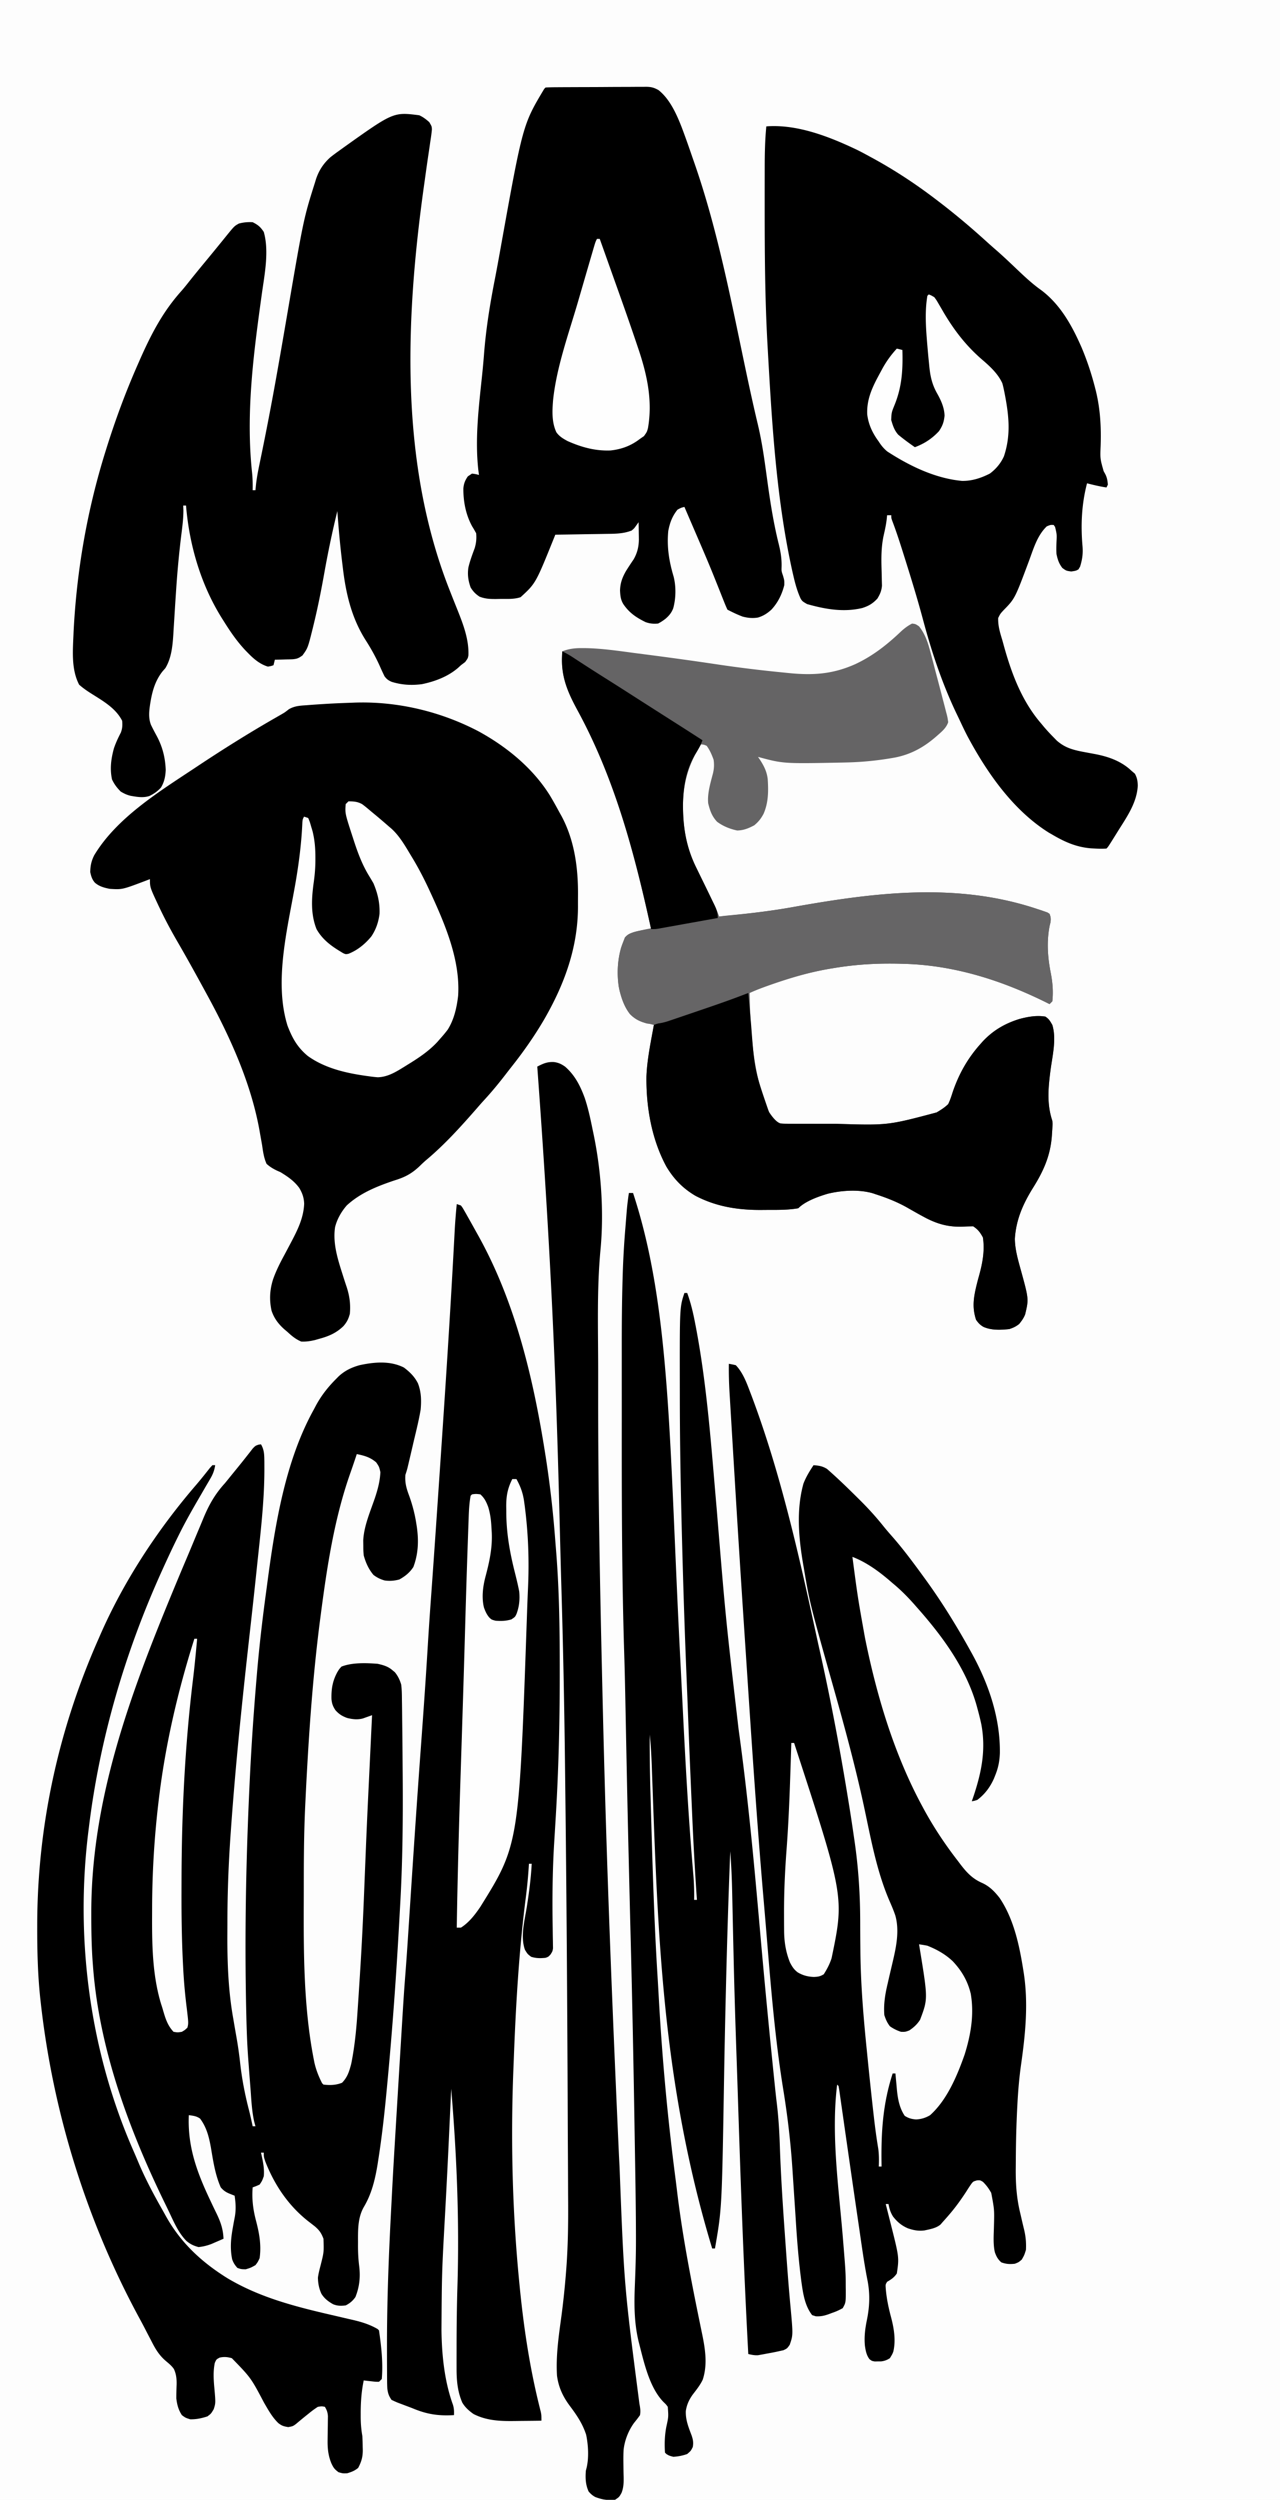 <svg xmlns="http://www.w3.org/2000/svg" width="922" height="1800"><path fill="#FDFDFD" d="M0 0h922v1800H0z"/><path d="M290.938 984.688c4.31 3.254 7.623 6.5 10.101 11.343 2.424 6.253 2.549 12.348 1.961 18.969-1.282 7.593-3.154 15.075-4.937 22.563q-.712 3.059-1.42 6.119c-.864 3.711-1.73 7.422-2.612 11.129l-.531 2.239c-.428 1.67-.955 3.314-1.5 4.95-.435 5.793.81 9.947 2.813 15.25 2.324 6.542 4 12.95 5.062 19.813l.363 2.303c1.42 9.992 1.104 19.429-2.488 28.947-2.648 4.066-5.898 6.663-10.125 9-3.626.95-6.933 1.218-10.625.687-3.043-.887-5.482-2.07-8-4-3.516-4.184-5.542-8.752-7-14-.3-3.48-.3-3.48-.312-7.187l-.051-3.668c.53-10.539 5.241-21.103 8.578-31.004 2.003-6.108 3.474-11.706 3.785-18.141-.887-3.848-.887-3.848-3-7-4.35-3.743-8.511-4.864-14-6l-.522 1.586a618 618 0 0 1-4.31 12.594c-11.496 32.785-16.677 67.47-21.168 101.82l-.496 3.783c-4.49 34.856-7.21 69.886-9.191 104.967l-.185 3.249c-.41 7.332-.781 14.666-1.128 22.001l-.15 3.078c-.928 19.564-1.038 39.117-1.035 58.698q0 5.268-.02 10.535c-.144 37.435-.027 76.26 7.143 113.127l.44 2.29c1.164 5.405 3.11 10.347 5.622 15.272l1 1c4.775.549 8.879.436 13.375-1.312 3.989-4.084 5.182-8.234 6.625-13.688 2.548-12.621 3.743-25.229 4.563-38.062l.341-4.987c.312-4.571.605-9.143.892-13.716q.216-3.423.437-6.847c1.353-20.965 2.358-41.931 3.175-62.924.252-6.43.513-12.859.773-19.288l.286-7.113q.734-18.255 1.596-36.5l.117-2.486q.285-6.022.577-12.044.408-8.477.81-16.955.713-15.039 1.433-30.078l-1.804.66-2.403.848-2.366.848c-3.96 1.05-7.49.61-11.427-.356-3.688-1.392-5.636-2.607-8.312-5.5-1.855-2.748-2.62-4.77-2.926-8.066-.18-7.28.749-12.993 4.238-19.434 1.34-2.203 1.34-2.203 3-4 7.89-3.008 17.716-2.615 26-2 4.174.951 7.498 1.861 10.75 4.688l1.672 1.386c2.242 2.736 3.575 5.562 4.578 8.926.458 3.669.488 7.314.512 11.008l.055 3.3c.055 3.606.088 7.211.12 10.817l.097 7.64c.09 7.402.149 14.803.201 22.206q.038 4.98.081 9.96c.25 31.66-.044 63.202-1.88 94.812q-.303 5.331-.593 10.663c-2.137 38.934-4.928 77.77-8.593 116.594-.09.96-.18 1.919-.271 2.907-1.631 17.452-3.508 34.836-6.229 52.156l-.574 3.711c-1.777 10.721-4.244 20.91-9.824 30.308-3.98 6.927-4.227 14.763-4.239 22.559l.012 2.734-.012 2.71c.008 5.02.256 9.913.898 14.893.908 7.687.153 14.794-2.761 22.022-1.904 2.718-4.008 4.504-7 6-3.325.399-5.97.428-9.098-.871-3.487-1.988-6.178-4.027-8.34-7.441-1.765-3.78-2.473-7.528-2.562-11.688.416-3.024 1.159-5.926 1.938-8.875 2.386-9.46 2.386-9.46 2.062-19.125-1.53-4.032-2.875-6.027-6.105-8.82a540 540 0 0 0-5.114-3.965c-14.242-11.342-24-25.893-30.656-42.777C190 1553 190 1553 190 1550h-2l.438 1.941c1.09 5.078 2.064 9.843 1.562 15.059-1.187 3.313-1.187 3.313-3 6-2.613 1.168-2.613 1.168-5 2-.658 8.703.29 16 2.5 24.375 2.314 8.896 3.827 17.422 2.5 26.625-1.324 2.82-1.324 2.82-3 5-3.312 1.875-3.312 1.875-7 3-3.25-.062-3.25-.062-6-1-1.79-1.992-2.881-3.66-3.766-6.191-1.647-8.066-.903-15.147.543-23.192l.42-2.367a263 263 0 0 1 .874-4.617c1.01-5.482.748-10.116-.071-15.633l-3.312-1.312c-2.89-1.146-4.666-2.314-6.688-4.688-3.987-9.059-5.436-18.865-7.066-28.553-1.367-7.65-3.084-14.647-7.809-20.947-2.662-1.88-4.934-2.048-8.125-2.5-.937 22.478 5.643 40.577 15.152 60.738l1.645 3.493a602 602 0 0 0 3.254 6.749c2.944 6.165 4.67 11.174 4.949 18.02a803 803 0 0 1-5.625 2.438l-3.164 1.37c-3.133 1.163-5.89 1.86-9.211 2.192-3.609-.984-5.861-2.058-8.719-4.422-5.628-5.781-8.808-13.073-12.197-20.283a530 530 0 0 0-3.322-6.877C92.838 1533.234 71.49 1475.473 67 1416l-.277-3.57c-.77-10.934-.966-21.846-.973-32.805l-.002-2.826c.092-80.986 27.747-155.9 58.252-229.799l.852-2.063q4.724-11.44 9.565-22.83c1.886-4.442 3.742-8.895 5.587-13.353a1897 1897 0 0 1 4.215-10.047q1.014-2.415 2.009-4.84c4.084-9.942 8.447-17.84 15.772-25.867a352 352 0 0 0 3.406-4.187 3128 3128 0 0 1 4.76-5.856c2.534-3.11 5.056-6.228 7.525-9.39l2.371-3.005 2.036-2.62C184 1041 184 1041 186.246 1040.214L188 1040c2.455 4.199 2.346 7.85 2.43 12.625l.007 3.75.005 1.977c-.04 23.616-2.994 47.19-5.442 70.648l-.336 3.224A5502 5502 0 0 1 180 1175c-5.331 47.556-10.328 95.132-13.687 142.875l-.185 2.588c-1.493 21.158-2.315 42.275-2.313 63.488-.002 3.35-.02 6.698-.04 10.047-.052 19.85.715 39.8 4.225 59.377l.5 2.953c.66 3.89 1.343 7.775 2.024 11.662a293 293 0 0 1 2.465 17.533c1.294 11.647 3.483 22.818 6.426 34.152.946 3.757 1.763 7.54 2.585 11.325h2l-.902-3.367c-1.729-7.794-2.064-15.814-2.66-23.758l-.381-4.844q-.464-5.92-.896-11.842-.224-3.03-.453-6.059c-.712-9.893-1.042-19.779-1.27-29.693l-.064-2.684c-1.195-52.335-.291-104.654 2.064-156.94l.093-2.1c.876-19.592 2.007-39.155 3.469-58.713l.23-3.083q.749-9.868 1.583-19.73l.251-2.984c1.684-19.776 3.966-39.446 6.651-59.109q.397-2.933.784-5.868C198.053 1098.38 205.335 1052.23 226 1015l1.742-3.29c3.91-7.114 8.528-12.97 14.258-18.71l1.777-1.812c4.477-4.214 9.324-6.534 15.223-8.188 10.541-2.27 21.98-3.346 31.938 1.688M255.298 505.913c30.959-1.079 62.481 6.446 89.854 20.923 20.082 11.054 38.71 26.334 50.93 45.897 2.428 4.025 4.688 8.13 6.918 12.267l1.434 2.547c9.529 17.693 12.1 37.892 11.902 57.684a633 633 0 0 0-.014 7.593c-.05 29.507-9.723 55.83-24.322 81.176-7.008 11.97-14.831 23.148-23.436 34.019a606 606 0 0 0-4.513 5.801c-4.79 6.202-9.71 12.19-15.016 17.965a257 257 0 0 0-5.347 6.027c-11.466 13.119-23.413 26.398-36.813 37.575a87 87 0 0 0-4.187 3.883c-5.913 5.718-10.893 8.363-18.688 10.73-12.354 4.171-24.51 8.992-34.246 17.977-3.873 4.467-6.977 9.867-8.395 15.625-1.755 11.714 1.944 23.145 5.465 34.226l.96 3.037a374 374 0 0 0 1.93 5.852c2.105 6.52 2.896 12.434 2.286 19.283-.977 3.663-2.12 5.983-4.594 8.84-5.131 4.974-10.571 7.322-17.406 9.16l-3.242.93c-3.393.774-6.278 1.213-9.758 1.07-3.987-1.673-6.85-4.076-10-7l-2.254-1.902c-4.307-3.88-7.23-7.765-9.121-13.27-1.721-7.788-1.336-14.982 1.04-22.558 2.178-6.228 5.06-11.924 8.21-17.708q1.604-3.018 3.203-6.039c.76-1.429.76-1.429 1.533-2.887 4.75-9.014 9.048-17.596 9.487-27.937-.188-4.346-1.307-7.592-3.535-11.324-3.672-5.039-8.294-8.162-13.563-11.375-.807-.354-1.613-.709-2.445-1.073-2.908-1.41-5.16-2.747-7.555-4.927-1.93-4.304-2.527-8.665-3.187-13.313-.346-1.967-.69-3.934-1.046-5.9q-.361-1.998-.709-3.998c-6.065-34.64-21.305-68.1-38.058-98.789l-1.811-3.32c-6.249-11.438-12.522-22.86-19.078-34.125-4.534-7.798-8.778-15.666-12.673-23.805l-1.23-2.563C108 638.934 108 638.934 108 633l-3.297 1.277C87.965 640.592 87.965 640.592 79 640c-4.007-.792-7.54-1.739-10.668-4.441-2.043-2.39-2.639-4.497-3.332-7.559.076-4.636.793-8.053 2.875-12.188 16.182-26.908 46.497-45.619 72.063-62.562l2.16-1.436c18.029-11.973 36.303-23.452 55.064-34.25l2.846-1.638 2.671-1.53c2.511-1.456 2.511-1.456 5.403-3.716 4.092-2.356 7.827-2.558 12.48-2.868l2.783-.222c2.884-.22 5.768-.41 8.655-.59l2.74-.175c6.85-.422 13.7-.653 20.558-.912M552 91c22.321-1.693 45.479 7.44 65.293 16.873 3.282 1.627 6.498 3.361 9.707 5.127l2.456 1.34C645.898 123.363 661.15 133.552 676 145l1.646 1.264c11.717 9.014 22.95 18.551 33.877 28.506a441 441 0 0 0 6.23 5.488c5.13 4.479 10.046 9.176 14.98 13.869 5.497 5.207 11.003 10.379 17.205 14.748 13.87 10.403 22.18 25.494 29.062 41.125 4.032 9.544 7.257 19.275 9.813 29.313l.59 2.311c3.153 13.101 3.847 25.795 3.405 39.221-.38 9.433-.38 9.433 2.149 18.39l1.093 1.994c1.353 2.521 1.743 4.94 1.95 7.771l-1 2c-4.764-.715-9.342-1.795-14-3-3.91 15.072-4.607 30.028-3.231 45.507.41 5.288-.203 9.41-1.769 14.493l-1.187 2c-1.813 1-1.813 1-5.188 1.5-3.625-.5-3.625-.5-6.437-2.562-2.52-3.385-3.268-5.823-4.188-9.938-.172-2.904-.102-5.781 0-8.687.277-5.518.277-5.518-1-10.833l-1-1.48c-2.298-.116-2.298-.116-5 1-6.912 6.604-9.6 16.24-12.844 24.95-10.102 27.06-10.102 27.06-18.281 35.425-2.376 2.589-2.376 2.589-3.875 5.625-.182 5.666 1.36 10.65 3 16q.685 2.471 1.36 4.945c5.533 19.806 13.015 39.327 26.64 55.055l2.047 2.48c2.228 2.612 4.54 5.079 6.953 7.52l2.176 2.234c5.491 4.782 10.463 6.375 17.505 7.84 3.174.61 6.352 1.199 9.53 1.785 9.25 1.735 17.888 4.543 25.2 10.696L815 555l2.5 2.125c1.624 3.113 1.886 4.96 2.063 8.438-.575 12.086-7.523 22.165-13.813 32.125l-2.219 3.568c-5.33 8.543-5.33 8.543-6.531 9.744-2.726.164-5.277.139-8 0l-3.305-.168c-10.619-.954-18.58-4.523-27.695-9.832l-2.55-1.473c-25.836-16.2-44.576-43.237-58.696-69.648-1.66-3.208-3.223-6.455-4.749-9.728-1.102-2.358-2.232-4.7-3.36-7.046-10.269-21.64-17.711-44.165-23.888-67.275-3.908-14.605-8.34-29.037-12.882-43.455l-.788-2.506c-2.635-8.372-5.281-16.712-8.419-24.913C642 373 642 373 642 371h-3l-.312 3.063c-.477 3.989-1.34 7.825-2.231 11.742-1.722 8.143-1.71 15.975-1.457 24.257.08 2.7.14 5.397.188 8.098l.105 3.551c-.335 3.76-1.36 6.068-3.293 9.289-3.356 3.607-6.248 5.321-10.937 6.813-13.476 3.19-26.682.84-39.75-2.856C578 433 578 433 576.758 431.122c-2.406-5.176-3.914-10.637-5.196-16.185l-.626-2.688C559.21 359.787 555.996 304.527 553 251l-.161-2.846c-1.867-33.395-2.023-66.78-2.027-100.216l-.001-3.16q-.005-9.108.015-18.218.006-2.804.007-5.606c.009-10.037.178-19.957 1.167-29.954"/><path fill="#656465" d="M657 449c2.5.313 2.5.313 5 2 4.499 5.65 6.454 11.857 8.25 18.75l.853 3.177c.799 2.999 1.581 6.002 2.359 9.006.58 2.23 1.171 4.458 1.763 6.685q1.624 6.122 3.206 12.256.63 2.434 1.273 4.864c.604 2.288 1.189 4.58 1.769 6.875l.56 2.084c.479 1.94.479 1.94.967 5.303-1.47 4.444-5 7.08-8.416 10.135-8.91 7.788-18.137 12.996-29.793 15.302-11.519 2.083-23.09 3.299-34.791 3.563l-3.521.083c-42.248.835-42.248.835-60.479-4.083l1.023 1.469c3.09 4.642 5.335 8.924 5.977 14.531.547 8.726.545 16.89-3 25-1.908 3.553-3.603 5.668-6.687 8.25-4.123 2.178-7.613 3.64-12.313 3.75-5.258-1.117-10.172-3.09-14.5-6.312-3.75-4.03-5.056-7.912-6.375-13.188-.73-7.136 1.674-14.875 3.453-21.727.793-3.332.936-6.412.422-9.773-1.288-3.571-2.734-6.942-5-10-2.078-.845-2.078-.845-4-1-8.157 12.849-12.29 25.257-12.983 40.506-.425 17.31 1.857 32.777 9.546 48.307l3.242 6.652 1.628 3.324c2.284 4.68 4.524 9.38 6.755 14.086.373.784.747 1.567 1.133 2.374 1.372 2.892 2.666 5.711 3.679 8.751 17.803-1.761 35.51-3.721 53.125-6.875 58.968-10.49 118.103-17.992 176.125 1.438l2.62.85 2.396.84 2.118.73L756 658c.9 2.352 1.046 3.705.66 6.2l-.597 2.487c-2.24 11.546-1.42 22.68.858 34.115 1.291 6.693 1.849 13.388 1.079 20.198l-2 2-1.762-.883C721.786 705.964 687.508 694.962 651 694l-2.84-.083c-15.968-.4-31.4.472-47.16 3.083l-2.895.472C578.372 700.816 558.25 706.702 540 715c.427 25.317 2.069 51.798 10 76l.996 3.113c1.97 5.518 4.704 9.87 9.004 13.887 2.89 1.445 5.398 1.135 8.627 1.145l2.066.01q3.402.013 6.803.013l4.765.01q5.018.009 10.035.007 5.095 0 10.192.02c36.932 1.143 36.932 1.143 72.2-8.205 3.145-1.9 5.678-3.44 8.312-6 1.411-2.86 2.344-5.842 3.313-8.875 4.44-12.882 10.577-23.87 19.687-34.125l1.895-2.145c7.464-7.95 16-12.911 26.378-16.128 6.184-1.648 12.339-2.753 18.727-1.727 2.617 1.754 3.37 3.174 5 6 3.156 10.3-.022 22.576-1.366 33.057-1.574 12.369-2.661 23.898 1.366 35.943.183 2.143.183 2.143.082 4.102l-.108 2.216-.162 2.307-.159 2.413c-1.09 14.297-6.071 25.338-13.653 37.4-7.2 11.606-12.122 22.852-13 36.562.135 7.774 2.246 14.975 4.295 22.416 5.751 20.949 5.751 20.949 3.154 31.908-1.014 2.702-2.515 4.757-4.324 6.989-2.375 1.885-4.241 2.74-7.125 3.687-6.267.644-12.831.988-18.687-1.625-2.496-1.53-3.485-2.613-5.25-5.062-2.434-7.586-2.11-13.487-.47-21.313a185 185 0 0 1 2.5-9.96c2.58-9.28 4.364-18.377 2.907-28.04-2.045-3.7-3.476-5.65-7-8-2.052.027-4.105.065-6.155.182-10.508.555-18.362-1.324-27.7-6.048-4.542-2.402-9.01-4.935-13.465-7.493-7.278-4.122-14.735-7.073-22.68-9.641l-2.363-.805c-10.187-2.888-22.277-2.089-32.45.367-6.83 2.049-16.022 5.273-21.187 10.438-6.802 1.206-13.551 1.186-20.43 1.185-2.103.002-4.204.02-6.306.04-16.72.071-32.27-2.348-47.264-10.163-9.018-5.28-15.593-12.047-21-21.062-10.62-19.658-14.656-42.871-14.367-65.062.511-12.38 3.17-24.765 5.367-36.938l-2.252-.553-2.975-.763c-.97-.245-1.94-.49-2.94-.74-3.74-1.246-6.308-3.004-9.114-5.74-4.525-5.8-6.621-12.832-8.094-19.954-1.477-10.718-.672-22.17 3.375-32.25l1.125-2.937c2.04-2.244 3.254-2.796 6.063-3.813 4.215-1.306 8.444-1.722 12.812-2.25-11.986-54.603-25.932-107.676-52.777-157.14-6.803-12.545-11.727-23.323-11.429-37.833.055-1.676.129-3.352.206-5.027 4.765-1.874 9.092-2.358 14.16-2.328l2.47.01c12.017.212 23.912 1.99 35.808 3.568l7.555.974c17.444 2.254 34.862 4.657 52.257 7.263 14.966 2.226 29.948 4.054 45.003 5.546q2.775.276 5.55.562c17.596 1.799 31.956.926 48.287-6.388 12.733-5.954 23.1-14.16 33.219-23.824 2.477-2.193 4.74-3.9 7.691-5.383"/><path d="M302 83c2.853 1.316 4.858 2.875 7.211 4.947C311 91 311 91 311.104 93.216c-.253 2.835-.653 5.614-1.104 8.425l-.455 3.203q-.49 3.42-1.007 6.835c-.912 6.053-1.742 12.117-2.585 18.18l-.518 3.687c-13.454 96.176-17.742 199.204 18.217 290.845l.95 2.42q2.303 5.87 4.664 11.72c4.252 10.62 8.605 21.756 8.136 33.395C337 474 337 474 335.062 476.688L332 479l-1.773 1.64c-7.32 6.451-16.891 10.06-26.387 12.008-7.633.945-14.383.56-21.746-1.699-2.413-1.094-3.473-1.843-5.094-3.949a194 194 0 0 1-3.5-7.562c-2.931-6.501-6.284-12.497-10.125-18.5-10.171-16.083-14.221-33.422-16.437-52.188l-.513-4.203c-1.462-12.155-2.56-24.335-3.425-36.547-3.664 14.864-6.751 29.747-9.437 44.813-2.135 11.934-4.463 23.776-7.313 35.562l-.853 3.542c-3.645 14.665-3.645 14.665-7.534 20.032-2.83 2.028-3.77 2.412-7.07 2.758q-2.302.089-4.606.106l-2.388.076c-1.933.058-3.866.088-5.799.111l-1 4c-1.759.599-1.759.599-4 1-5.75-1.724-10.205-5.525-14.312-9.75l-1.673-1.701C170.767 461.99 165.79 454.659 161 447l-1.12-1.769C144.614 420.85 136.353 392.481 134 364h-2l.11 3.563c-.005 6.142-.836 12.16-1.59 18.247-1.548 12.583-2.718 25.165-3.57 37.815l-.26 3.836a3165 3165 0 0 0-1.207 19.039l-.456 7.125-.18 3.245c-.54 8.26-1.372 17.069-5.75 24.251-.67.765-1.343 1.529-2.034 2.317-5.745 7.286-7.72 15.507-9.063 24.562-.679 4.743-1.033 9.35.741 13.903 1.305 2.747 2.736 5.415 4.185 8.09 4.137 7.725 6.102 15.547 6.449 24.32-.18 4.617-.989 8.689-3.375 12.687-2.401 2.712-5.091 4.559-8.36 6.145-4.586 1.485-8.96.662-13.64-.145-2.78-.706-4.445-1.518-7-3-2.77-2.77-4.628-5.22-6.312-8.75-1.63-7.704-.71-14.668 1.312-22.223 1.323-4.006 3.072-7.715 5.012-11.457 1.173-3.052 1.258-5.323.988-8.57-3.435-6.727-9.244-11.234-15.457-15.305a382 382 0 0 0-5.53-3.499C63.475 497.999 60.114 495.769 57 493c-5.98-11.533-4.445-25.387-4-38 2.241-44.362 9.767-87.595 23-130l.604-1.938C83.012 302.569 90.357 282.668 99 263l1.553-3.539c8.23-18.61 16.52-34.756 30.097-49.93 1.815-2.058 3.526-4.19 5.225-6.344 4.113-5.2 8.325-10.315 12.548-15.425 3.166-3.832 6.32-7.672 9.452-11.532l1.904-2.337q1.806-2.22 3.602-4.448c5.404-6.62 5.404-6.62 8.619-8.445 3.337-.92 6.546-1.19 10-1 3.9 1.95 5.59 3.384 8 7 3.984 13.97.524 30.807-1.43 44.864-5.915 42.703-11.594 85.278-7.007 128.413.443 4.267.516 8.435.437 12.723h2l.39-3.94c.53-4.74 1.383-9.359 2.36-14.025l1.08-5.28.576-2.8a2110 2110 0 0 0 10.031-52.142l.553-3.082c2.702-15.114 5.307-30.244 7.896-45.378 11.808-69 11.808-69 20.052-95.103l.656-2.167c2.094-6.335 5.389-11.388 10.38-15.846 2.214-1.756 4.472-3.415 6.776-5.05l2.504-1.808C283.365 80.64 283.365 80.64 302 83M329 867l3 1c1.192 1.556 1.192 1.556 2.348 3.586l1.318 2.29 1.397 2.499 1.47 2.6c1.501 2.668 2.985 5.345 4.467 8.025l1.312 2.341c26.857 48.107 39.759 102.803 48.313 156.784l.589 3.712c2.979 19.336 5.177 38.719 6.666 58.225.244 3.174.5 6.347.757 9.52 2.28 28.81 2.568 57.6 2.55 86.48v2.69c-.006 34.55-.868 68.953-2.988 103.443l-.619 10.214q-.203 3.375-.412 6.752c-1.238 20.356-1.388 40.646-1.057 61.034l.039 3.332q.035 3.083.113 6.165l.03 2.754.048 2.386C398 1405 398 1405 396.61 1407.24c-1.61 1.76-1.61 1.76-3.66 2.475-3.842.378-6.58.395-10.325-.715-2.625-2-2.625-2-4.5-5.062-3.384-9.647-.246-20.893 1.313-30.688 1.65-10.423 3.01-20.699 3.562-31.25h-2l-.155 2.548a355 355 0 0 1-2.152 22.126c-4.919 38.458-7.149 77.26-8.604 115.989a3108 3108 0 0 1-.264 6.738c-2.03 51.184-.81 102.607 4.175 153.599l.214 2.212c2.81 28.952 7.026 57.702 13.957 85.974l.727 2.966.646 2.563C390 1739 390 1739 390 1743q-6.72.113-13.44.165-2.278.022-4.556.061c-10.72.18-21.154-.015-30.942-5.039-3.324-2.374-5.962-4.69-8.062-8.187-3.518-8.165-4.152-16.182-4.133-24.969l-.004-2.957c-.002-3.191.005-6.383.012-9.574l.003-3.32c.013-14.359.185-28.703.622-43.055 1.44-47.574-.518-94.71-4.5-142.125l-.094 2.053q-.605 13.224-1.219 26.447l-.1 2.172a6872 6872 0 0 1-3.018 59.86c-2.305 41.707-2.305 41.707-2.569 83.468l.038 2.317c.369 17.094 2.372 35.104 8.228 51.23.78 2.605.87 4.749.734 7.453-11.184.654-19.54-.572-30-5a547 547 0 0 0-4.137-1.562l-4.113-1.563-1.953-.731c-1.63-.642-3.218-1.387-4.797-2.144-2.003-3.005-2.494-4.512-3-8a117 117 0 0 1-.161-5.44l-.029-3.275-.013-3.566-.021-3.78q-.025-6.22-.026-12.439l-.002-2.163c-.028-33.234 1.307-66.365 3.053-99.548q.272-5.197.539-10.394c.722-13.946 1.539-27.886 2.383-41.825q.392-6.466.78-12.933a59026 59026 0 0 1 2.953-48.75c2.44-40.176 2.44-40.176 3.758-57.285.85-11.164 1.573-22.336 2.302-33.508l.207-3.176.856-13.122c2.43-37.317 4.932-74.626 7.671-111.921 1.716-23.375 3.368-46.748 4.783-70.143.71-11.73 1.49-23.45 2.342-35.17 2.314-31.846 4.463-63.705 6.625-95.562l.143-2.105c3.596-52.976 7.083-105.96 9.906-158.984l.174-3.22q.156-2.923.308-5.845c.34-6.298.86-12.569 1.469-18.846M525 982c1.677.275 3.345.614 5 1 5.03 5.21 7.734 12.452 10.25 19.125l1.143 2.988c20.874 55.55 34.066 114.528 46.63 172.408a1680 1680 0 0 0 2.454 11.08c8.146 36.333 14.98 72.953 20.898 109.711l.477 2.936c1.115 6.908 2.15 13.826 3.148 20.752l.535 3.623c2.865 19.687 4.062 38.959 4.087 58.84.01 6.107.051 12.212.105 18.318.005.669.01 1.338.017 2.027.228 23.912 2.208 47.724 4.631 71.505l.657 6.576a3035 3035 0 0 0 4.393 41.09c.882 7.748 1.902 15.45 3.189 23.141.576 4.301.562 8.551.386 12.88h2c-.01-.647-.02-1.295-.032-1.962-.318-22.854.927-43.212 8.032-65.038h2l.332 3.84.48 5.098.213 2.517c.655 6.733 1.822 13.355 5.663 19.045 2.653 1.721 5.007 2.357 8.16 2.598 3.724-.17 6.963-1.176 10.152-3.098 12.205-11.008 19.434-28.311 24.813-43.562 4.477-14.296 6.999-28.857 4.437-43.813-2.194-9.2-6.522-16.622-12.992-23.469-5.316-5.028-11.473-8.46-18.258-11.156a90 90 0 0 0-6-1l.621 3.77c5.788 35.547 5.788 35.547.129 50.543-2.195 3.37-4.435 5.412-7.75 7.687-2.875 1.063-2.875 1.063-6 1-2.944-.959-5.47-2.214-8-4-2.037-2.694-2.935-4.805-4-8-.603-7.75.527-14.86 2.313-22.375l.69-3.04c.653-2.864 1.322-5.725 1.997-8.585l.515-2.188.45-1.91c2.558-10.882 5.04-22.545 1.972-33.59-1.232-3.673-2.748-7.193-4.296-10.743-9.419-21.864-13.508-45.673-18.524-68.839-6.007-27.739-13.42-55.086-21.113-82.398C583.288 1154.43 583.288 1154.43 579 1129l-.444-2.53c-3.287-19.128-5.074-39.297.178-58.2 1.863-4.813 4.401-8.973 7.266-13.27 3.799.291 6.458.662 9.719 2.695 7.618 6.656 14.853 13.68 22.031 20.805l1.483 1.466c5.968 5.919 11.557 12.022 16.81 18.591 2.019 2.52 4.115 4.95 6.251 7.37 8.145 9.25 15.458 19.114 22.706 29.073l1.806 2.478c11.912 16.438 22.491 33.64 32.319 51.397l1.325 2.393c11.898 21.851 20.1 46.06 19.765 71.056-.18 5.573-1.135 10.494-3.215 15.676l-1.031 2.602c-2.772 6.2-6.534 11.26-11.969 15.398-2.246.715-2.246.715-4 1l1.25-3.625c5.793-17.38 9.01-33.45 5.624-51.701-.83-3.929-1.805-7.804-2.874-11.674l-.569-2.094c-7.49-26.425-24.452-49.599-42.431-69.906l-2.625-2.996c-4.83-5.425-9.773-10.388-15.375-15.004l-2.484-2.145c-8.048-6.826-16.622-13.018-26.516-16.855 3.83 29.108 3.83 29.108 9 58l.627 3.083c8.37 40.581 20.685 81.287 40.373 117.917l1.09 2.03c7.263 13.424 15.55 25.901 24.91 37.97l1.211 1.613c4.78 6.347 9.007 11.076 16.414 14.282 5.27 2.452 8.864 6.166 12.402 10.707C730.191 1381.7 734.16 1400.269 737 1418l.355 2.185c3.467 22.237 1.29 44.231-1.863 66.386-1.321 9.361-2.122 18.683-2.617 28.117l-.125 2.34c-.667 12.818-.982 25.635-1.048 38.47q-.015 2.838-.043 5.677c-.102 11.388.589 21.722 3.341 32.825q.586 2.56 1.168 5.121a697 697 0 0 0 1.557 6.51c1.142 4.916 1.53 9.317 1.275 14.369-1.187 3.813-1.187 3.813-3 7-2.25 1.938-2.25 1.938-5 3-3.702.397-6.25.273-9.75-1-2.488-2.212-3.548-4.207-4.657-7.325-1.31-5.911-.811-12.089-.655-18.112.35-12.415.35-12.415-1.938-24.563-1.73-3.113-3.431-5.431-5.937-7.937-2.018-1.236-2.018-1.236-4.372-1.083-2.658.776-2.658.776-3.95 2.397-1.359 1.92-2.62 3.879-3.866 5.873-3.68 5.628-7.49 10.961-11.875 16.063l-1.383 1.612A330 330 0 0 1 679 1600l-1.516 1.75c-3.182 2.68-7.506 3.347-11.484 4.25-4.433.554-7.821-.084-12-1.5-4.6-1.984-7.55-4.494-10.66-8.395-1.907-2.996-2.687-5.625-3.34-9.105h-2l.519 2.044q1.181 4.665 2.356 9.331l.816 3.215c6.009 23.887 6.009 23.887 4.309 35.41-1.938 2.897-4.033 4.278-7 6-1.165 1.964-1.165 1.964-1.02 4.258.552 7.638 2.103 14.713 4.082 22.078 1.973 7.71 3.255 16.057 1.407 23.926-.719 1.863-.719 1.863-2.469 4.738-2.136 1.358-3.741 1.966-6.254 2.3l-2.308.013-2.317.05C628 1700 628 1700 626.297 1698.7c-2.212-2.898-2.768-6.173-3.297-9.699-.61-6.482.193-12.466 1.5-18.812 1.994-9.857 2.262-19.013.23-28.926-2.37-12.078-4.018-24.273-5.793-36.45l-.867-5.911a13645 13645 0 0 1-6.498-44.786l-1.041-7.239-.343-2.386-.682-4.733q-1.005-6.983-1.997-13.97a6053 6053 0 0 0-1.247-8.694 1837 1837 0 0 1-.578-4.066q-.393-2.775-.795-5.548l-.45-3.15L604 1502l-1-1c-4.422 36.008 1.14 73.98 4.098 109.926 2.081 25.385 2.081 25.385 2.09 35.574l.037 2.547c.02 8.956.02 8.956-2.225 12.953-2.685 1.49-4.888 2.481-7.75 3.438l-2.133.81c-3.407 1.213-5.842 1.765-9.496 1.588L585 1667c-5.315-6.834-6.547-15.546-7.726-23.929-1.937-14.65-3.12-29.291-4.037-44.036-.408-6.51-.847-13.019-1.28-19.527l-1.145-17.39c-1.268-19.47-3.524-38.537-6.653-57.799-6.353-39.208-9.287-78.854-12.581-118.414-.524-6.28-1.063-12.557-1.605-18.835-4.971-57.764-8.741-115.626-12.54-173.476q-.615-9.364-1.238-18.727a18177 18177 0 0 1-6.932-109.515q-.27-4.473-.542-8.946-.856-14.12-1.7-28.241-.268-4.497-.54-8.994-.378-6.254-.747-12.507l-.226-3.71c-.409-6.994-.602-13.948-.508-20.954M393 63c2.402-.116 4.775-.168 7.178-.177l2.277-.02a1905 1905 0 0 1 7.494-.041l2.582-.013q6.77-.03 13.54-.044c4.66-.011 9.319-.046 13.978-.085 3.584-.027 7.167-.035 10.75-.038q2.577-.008 5.152-.035a555 555 0 0 1 7.224-.017l2.14-.039c3.713.04 5.788.567 9.055 2.404 8.127 6.505 12.91 17.156 16.638 26.68C493.817 99 496.42 106.493 499 114l.976 2.78c17.185 49.21 26.967 101.364 37.74 152.262 2.618 12.35 5.318 24.671 8.256 36.95 2.21 9.37 3.765 18.816 5.098 28.348l.462 3.285q.732 5.283 1.46 10.566c2.034 14.671 4.354 29.124 7.926 43.504 1.454 5.885 2.286 11.037 2.05 17.098-.06 2.493-.06 2.493 1.095 5.894.937 3.313.937 3.313.875 6.625-1.699 6.68-4.55 12.538-9.25 17.625-2.942 2.688-5.776 4.509-9.59 5.692-3.87.684-7.306.338-11.098-.629-3.098-1.157-6.052-2.504-9-4l-2-1c-.91-1.923-1.731-3.888-2.512-5.867l-.743-1.862q-.801-2.01-1.596-4.026c-1.43-3.626-2.885-7.242-4.34-10.858l-.925-2.3c-3.541-8.77-7.267-17.462-11.009-26.15l-.98-2.274q-2.188-5.084-4.384-10.163-2.264-5.246-4.511-10.5c-2.396.588-2.396.588-5 2-3.778 4.75-5.49 9.345-6.625 15.25-1.136 11.357.547 21.887 3.813 32.813 1.869 7.255 1.726 15.727-.25 22.937-1.26 3.248-2.896 5.2-5.5 7.5-1.79 1.385-3.414 2.488-5.438 3.5-3.373.268-5.756.085-8.965-1.031-6.779-3.35-11.745-6.673-16.035-12.969-1.943-3.21-2.188-6.06-2.375-9.75.138-5.494 1.666-9.515 4.375-14.25a269 269 0 0 1 5.414-8.227c2.615-4.572 3.68-8.945 3.781-14.175a333 333 0 0 0-.07-4.536l-.027-2.36c-.024-1.901-.06-3.802-.098-5.702l-2.062 2.875c-1.16 1.617-1.16 1.617-2.938 3.125-5.977 2.342-11.823 2.342-18.184 2.414l-3.198.059c-3.352.06-6.704.106-10.055.152q-3.422.057-6.842.117-8.36.143-16.721.258l-.807 2.013C385.885 420.038 385.885 420.038 375 430c-4.686 1.562-9.404 1.226-14.312 1.25-1.55.03-1.55.03-3.131.063-4.504.023-7.907-.063-12.147-1.692-2.914-1.96-4.548-3.629-6.41-6.621-1.743-4.98-2.351-9.087-1.625-14.309 1.117-4.81 2.855-9.418 4.566-14.043 1.1-3.79 1.376-6.725 1.059-10.648-.91-1.659-1.83-3.315-2.848-4.91-4.62-8.38-6.464-17.962-6.375-27.426.29-3.467 1.248-5.811 3.223-8.664l3-2c2.688.375 2.688.375 5 1l-.48-3.754c-2.463-22.508.343-45.203 2.7-67.59.562-5.37 1.054-10.74 1.467-16.125 1.422-18.062 4.254-35.542 7.728-53.298 1.383-7.095 2.674-14.204 3.948-21.319C376.535 89.881 376.535 89.881 392 64zM453 859h3c27.529 83.817 25.98 180.714 34.096 337.048q.946 19.07 1.904 38.14l.19 3.788c1.695 33.794 3.592 67.55 6.337 101.277l.304 3.737q.272 3.325.56 6.648c.513 6.138.716 12.203.609 18.362h2l-.16-2.334a2387 2387 0 0 1-3.248-58.801q-.19-4.356-.382-8.71c-.882-20.02-1.718-40.04-2.478-60.065a10136 10136 0 0 0-1.204-30.683c-1.294-31.671-2.323-63.345-3.153-95.032l-.099-3.742c-.907-34.588-1.575-69.167-1.587-103.768q-.002-4.134-.012-8.269c-.083-55.379-.083-55.379 3.323-65.596h2c2.434 6.694 4.074 13.39 5.438 20.375l.648 3.303c8.316 43.316 11.27 87.502 15.127 131.382 6.544 79.618 6.544 79.618 15.787 158.94 6.588 47.251 11.01 94.618 15.181 142.132a7333 7333 0 0 0 10.924 114.407l.22 2.124c.371 3.578.768 7.151 1.204 10.722 1.23 10.196 1.851 20.314 2.19 30.576.724 21.243 2.103 42.431 3.614 63.63q.248 3.476.493 6.953c1.07 15.067 2.152 30.133 3.563 45.173 1.889 20.554 1.889 20.554-.534 27.623-1.855 2.66-1.855 2.66-4.507 3.93L561 1693l-1.997.439c-2.182.458-4.37.86-6.566 1.248l-2.248.432-2.193.393-1.963.358c-2.485.159-4.62-.301-7.033-.87-3.3-61.75-5.508-123.54-7.493-185.344q-.512-15.975-1.07-31.949c-.772-22.266-1.452-44.531-1.968-66.805l-.068-2.91c-.222-9.604-.44-19.208-.645-28.812q-.116-5.364-.236-10.728l-.105-4.98c-.206-10.185-.64-20.313-1.415-30.472-1.28 32.37-2.281 64.74-3.062 97.125l-.065 2.674a8360 8360 0 0 0-1.32 63.66c-1.562 93.803-1.562 93.803-6.553 122.541h-2c-17.436-57.326-28.08-116.407-34-176l-.247-2.49c-4.98-50.611-6.829-101.422-8.66-152.224l-.36-9.858q-.122-3.386-.239-6.77c-.273-7.58-.69-15.114-1.494-22.658-.077 14.171.146 28.316.55 42.48l.178 6.378q.286 10.165.584 20.33l.102 3.496c.983 33.81 2.122 67.583 4.22 101.345.312 5.034.599 10.069.877 15.104 2.401 43.307 6.326 86.479 11.925 129.49.518 3.993 1.005 7.989 1.486 11.986 3.911 31.822 10.098 63.36 16.552 94.752l.492 2.405q.448 2.19.905 4.378c2.188 10.677 3.796 21.765.317 32.32-1.887 4.027-4.62 7.355-7.31 10.876-2.62 3.71-4.183 7.168-4.878 11.66-.25 6.324 1.91 11.66 4.129 17.488 1.064 3.067 1.482 5.305.871 8.512-1.375 2.75-1.375 2.75-4 5-3.307 1.177-6.497 1.796-10 2-3.062-.812-3.062-.812-5-2l-1-1c-.416-6.33-.243-12.526 1-18.75 1.55-7.102 1.55-7.102 1-14.25-1.283-1.74-1.283-1.74-3-3.375-10.484-10.717-14.329-29.491-18-43.625-3.358-14.02-3.244-27.603-2.645-41.953.42-10.243.74-20.47.73-30.723 0-1.285 0-2.57-.002-3.893-.05-23.317-.511-46.632-.89-69.945l-.17-10.522c-.715-44.74-1.62-89.472-2.773-134.202-.415-16.096-.802-32.193-1.188-48.29l-.186-7.742q-.765-31.765-1.411-63.535l-.067-3.309q-.327-16.07-.642-32.14l-.349-17.662c-.209-10.49-.45-20.977-.778-31.464-1.74-55.89-1.797-111.825-1.758-167.736q.006-10.376-.003-20.753-.007-11.538-.002-23.077.001-4.778-.002-9.554c-.012-16.331.117-32.647.6-48.973l.062-2.136a638 638 0 0 1 1.974-34.578l.395-4.995a5658 5658 0 0 1 .56-6.95c.366-4.322.895-8.583 1.545-12.868"/><path d="M399.063 764.73c3.289.458 5.18 1.374 7.937 3.27 7.131 6.15 11.037 13.967 14.218 22.66 2.546 7.622 4.188 15.474 5.782 23.34l.452 2.127c5.595 26.726 7.678 56.847 5.07 83.99-2.64 28.308-1.677 57.07-1.652 85.46q.006 9.568-.004 19.135c-.052 67.467 1.254 134.909 2.82 202.355l.193 8.335c1.94 84.006 4.35 168.001 11.98 336.884q.207 3.975.41 7.949c3.314 85.684 3.314 85.684 14.308 170.53.564 2.98.959 5.22.423 8.235-1.348 1.979-2.836 3.81-4.336 5.676-4.041 5.644-6.688 12.36-7.476 19.262-.213 3.729-.179 7.442-.13 11.175l.03 2.803q.036 2.78.124 5.56c.072 4.126.002 7.67-1.532 11.54C446 1798 446 1798 443 1800c-5.326.451-9.268-.145-14.238-2.05-2.001-1.079-3.28-2.232-4.762-3.95-2.234-4.939-2.416-9.673-2-15l.493-1.895c1.8-7.483 1.249-16.42-.259-23.91-2.594-8.058-6.848-14.27-11.859-20.953-4.953-6.65-8.072-13.388-9.156-21.648-.874-14.362 1.235-28.57 3.163-42.766a594 594 0 0 0 3.238-30.564l.198-2.463c1.364-17.4 1.552-34.714 1.41-52.158-.03-4.242-.042-8.485-.057-12.727q-.04-10.663-.108-21.327c-.059-9.366-.097-18.732-.128-28.098-.068-20.367-.175-40.735-.294-61.102l-.048-8.208c-.318-55.246-.774-110.49-1.438-165.733q-.091-7.572-.178-15.146a7121 7121 0 0 0-2.618-127.898c-.35-11.933-.662-23.867-.958-35.801C401.138 1015.884 398.558 925.045 387 768c4.36-2.243 7.198-3.518 12.063-3.27M153 1055h2c-.575 3.648-1.543 6.338-3.406 9.52l-1.491 2.573c-.53.897-1.058 1.795-1.603 2.72q-1.65 2.843-3.297 5.687l-1.65 2.832c-5.01 8.606-9.922 17.248-14.362 26.164l-1.04 2.087c-3.63 7.324-7.084 14.725-10.464 22.167l-.97 2.133C90.102 1189.575 71.795 1252.001 64 1316l-.458 3.64c-9.208 75.764.866 154.632 30.802 224.931q1.242 2.88 2.493 5.753a651 651 0 0 1 3.151 7.399c4.788 11.263 10.47 21.981 16.508 32.621q1.453 2.565 2.875 5.144c10.65 19.28 25.874 33.41 44.527 44.973 23.224 13.846 48.844 20.405 74.937 26.424q3.938.909 7.872 1.834 3.77.886 7.547 1.745c6.44 1.518 11.999 3.234 17.746 6.536l1 1c1.66 11.453 3.015 23.431 2 35l-2 2c-2.602-.023-2.602-.023-5.625-.375l-3.04-.336L262 1714c-1.668 8.026-2.193 15.76-2.187 23.938l-.002 2.725c.037 4.574.396 8.825 1.189 13.337.14 2.66.23 5.278.25 7.938l.063 2.052c.04 5.158-.966 8.524-3.313 13.01-2.609 2.115-4.73 2.92-7.937 3.875-3.063.125-3.063.125-6.188-.75-2.933-2.168-3.692-3.237-5.187-6.437-2.28-5.51-2.818-10.895-2.715-16.82l.037-3.442q.053-3.562.117-7.125l.033-3.434.051-3.121c-.213-2.776-.781-4.388-2.211-6.746-2.225-.401-2.225-.401-5 0a68 68 0 0 0-6.5 4.75l-1.684 1.344a332 332 0 0 0-7.511 6.195C211 1747 211 1747 207.625 1747.625c-3.357-.579-4.482-.867-7.062-2.812-4.447-4.25-7.334-9.542-10.4-14.82-9.412-17.844-9.412-17.844-23.163-31.993-3.258-.901-5.435-1.115-8.75-.437-2.44 1.296-2.44 1.296-3.562 3.937-1.139 5.795-.885 11.332-.352 17.2 1.033 11.538 1.033 11.538-.399 16.05-1.937 3.25-1.937 3.25-4.562 5.188-4.162 1.31-7.996 2.18-12.375 2.062-3.375-1.062-3.375-1.062-6-3-2.534-3.933-3.417-7.405-4-12a239 239 0 0 1 .215-9.99c.085-4.02-.246-7.576-1.977-11.244-1.579-2.252-3.44-3.79-5.55-5.551-5.045-4.246-7.747-8.818-10.688-14.652l-1.539-2.94a873 873 0 0 1-3.05-5.889 363 363 0 0 0-3.79-7.14c-38.217-70.308-62.495-148.509-71.308-227.969l-.363-3.236c-1.745-16.706-2.16-33.478-2.137-50.264l.002-2.68C26.977 1314.385 42.21 1244.937 71 1180l.938-2.157c17.07-39.205 41.591-76.474 69.48-108.816 3.368-3.948 6.59-8.003 9.805-12.078zM539 715c.105 1.208.21 2.417.32 3.662.4 4.574.811 9.147 1.224 13.72q.265 2.945.52 5.889c2.46 32.352 2.46 32.352 12.936 62.729 2.263 3.178 4.467 6.233 8 8 2.207.102 4.417.138 6.627.145l2.066.01q3.402.013 6.803.013l4.765.01q5.018.009 10.035.007 5.095 0 10.192.02c36.932 1.143 36.932 1.143 72.2-8.205 3.145-1.9 5.678-3.44 8.312-6 1.411-2.86 2.344-5.842 3.313-8.875 4.44-12.882 10.577-23.87 19.687-34.125l1.895-2.145c7.464-7.95 16-12.911 26.378-16.128 6.184-1.648 12.339-2.753 18.727-1.727 2.617 1.754 3.37 3.174 5 6 3.156 10.3-.022 22.576-1.366 33.057-1.574 12.369-2.661 23.898 1.366 35.943.183 2.143.183 2.143.082 4.102l-.108 2.216-.162 2.307-.159 2.413c-1.09 14.297-6.071 25.338-13.653 37.4-7.2 11.606-12.122 22.852-13 36.562.135 7.774 2.246 14.975 4.295 22.416 5.751 20.949 5.751 20.949 3.154 31.908-1.014 2.702-2.515 4.757-4.324 6.989-2.375 1.885-4.241 2.74-7.125 3.687-6.267.644-12.831.988-18.687-1.625-2.496-1.53-3.485-2.613-5.25-5.062-2.434-7.586-2.11-13.487-.47-21.313a185 185 0 0 1 2.5-9.96c2.58-9.28 4.364-18.377 2.907-28.04-2.045-3.7-3.476-5.65-7-8-2.052.027-4.105.065-6.155.182-10.508.555-18.362-1.324-27.7-6.048-4.542-2.402-9.01-4.935-13.465-7.493-7.278-4.122-14.735-7.073-22.68-9.641l-2.363-.805c-10.187-2.888-22.277-2.089-32.45.367-6.83 2.049-16.022 5.273-21.187 10.438-6.802 1.206-13.551 1.186-20.43 1.185-2.103.002-4.204.02-6.306.04-16.72.071-32.27-2.348-47.264-10.163-9.018-5.28-15.593-12.047-21-21.062-10.62-19.658-14.656-42.871-14.367-65.062.511-12.38 3.17-24.765 5.367-36.938 6.18-2.358 12.41-4.534 18.676-6.652l3.048-1.035q4.794-1.627 9.589-3.25 6.306-2.137 12.613-4.278l2.867-.97a565 565 0 0 0 16.995-6.073C537 715 537 715 539 715"/><path fill="#666566" d="m747.25 654.563 2.62.85 2.396.84 2.118.73L756 658c.9 2.352 1.046 3.705.66 6.2l-.597 2.487c-2.24 11.546-1.42 22.68.858 34.115 1.291 6.693 1.849 13.388 1.079 20.198l-2 2-1.762-.883C721.786 705.964 687.508 694.962 651 694c-1.405-.04-1.405-.04-2.84-.083-15.968-.4-31.4.472-47.16 3.083l-2.895.472c-22.461 3.807-43.76 11.625-64.96 19.763-11.037 4.19-22.22 7.96-33.395 11.765l-3.017 1.029q-4.28 1.457-8.561 2.909l-2.623.892-2.437.822-2.122.719c-5.08 1.606-9.667 2.226-14.99 1.629-4.083-1.115-7.505-2.747-10.758-5.473-4.908-5.216-7.167-11.444-8.965-18.273-2.07-10.102-1.703-20.999 1.098-30.942A115 115 0 0 1 449 678l1.125-2.937c2.035-2.239 3.036-2.645 5.846-3.569 5.056-1.6 10.143-2.581 15.365-3.467l2.909-.51c3.042-.533 6.086-1.057 9.13-1.58q3.051-.53 6.102-1.064a6707 6707 0 0 1 13.886-2.408c2.772-.489 5.537-1.008 8.304-1.526 4.425-.808 8.792-1.379 13.27-1.798l4.404-.433 2.296-.225c13.28-1.312 26.416-3 39.55-5.358 58.94-10.512 118.068-17.983 176.063 1.438"/><path fill="#FEFEFE" d="M251 577c3.762 0 6.541.192 9.848 2.023 2.138 1.571 4.138 3.25 6.152 4.977q1.572 1.3 3.148 2.598c3.327 2.753 6.596 5.567 9.852 8.402l2.074 1.773c5.884 5.404 9.847 12.432 13.926 19.227l1.616 2.668c4.361 7.318 8.185 14.789 11.759 22.52l.84 1.814C320.665 665.674 331.639 691.449 330 717c-.996 8.472-2.9 17.092-7.5 24.375-1.736 2.315-3.565 4.473-5.5 6.625l-1.926 2.207c-6.452 6.938-14.05 11.88-22.074 16.793l-1.95 1.22c-5.962 3.68-11.737 7.242-18.925 7.467A93 93 0 0 1 266 775l-1.961-.265c-14.836-2.068-30.043-5.529-42.39-14.43-7.448-6.22-11.066-12.722-14.536-21.73-10.166-32.64.513-71.85 6.04-104.577 2.358-14.015 4.06-27.852 4.661-42.067C218 590 218 590 219 588l3 1c1.133 2.695 1.133 2.695 2.125 6.125l1.008 3.383c1.572 6.33 2.06 12.442 2.054 18.93l.002 2.372c-.046 5.216-.458 10.278-1.189 15.44-1.573 11.405-2.338 22.844 2 33.75 4.052 7.204 10.016 11.777 17 16l2.05 1.254c1.914.902 1.914.902 3.93.531 6.52-2.534 12.123-7.152 16.512-12.531 3.35-5.009 5.112-10.208 5.887-16.168.32-7.85-1.32-14.878-4.379-22.086a245 245 0 0 0-2.994-5.038c-5.229-8.497-8.467-17.386-11.506-26.837l-.665-2.035c-5.321-16.412-5.321-16.412-4.835-23.09zM369 1065h3c3.113 5.655 4.798 10.434 5.625 16.813l.354 2.594c2.582 19.913 3.268 39.465 2.336 59.512-.29 6.284-.515 12.568-.73 18.854C373.868 1328.18 373.868 1328.18 346 1373c-3.808 5.623-8.18 11.326-14 15h-3c.586-36.256 1.563-72.492 2.737-108.733q.375-11.648.745-23.294l.068-2.137.602-18.963q1.02-31.957 1.916-63.916c.558-19.885 1.162-39.767 1.864-59.647q.129-3.623.253-7.245.17-4.888.35-9.776l.098-2.87c.186-4.873.49-9.618 1.367-14.419l1-1c2.813-.375 2.813-.375 6 0 2.973 2.633 4.338 5.529 5.688 9.188 1.488 4.941 2.074 9.668 2.312 14.812l.23 3.676c.487 11.266-1.8 21.313-4.68 32.155-1.765 6.957-2.661 14.495-.984 21.552.953 2.704 1.977 5.083 3.852 7.273 1.656 1.576 1.656 1.576 4.582 2.344 4.221.277 7.246.213 11.313-.937 2.7-1.786 2.7-1.786 3.722-3.95 2.001-5.333 2.48-10.44 1.965-16.113-.938-4.942-2.146-9.812-3.375-14.687-3.603-14.466-5.98-28.25-5.937-43.188l-.05-3.508c-.004-7.553.979-12.851 4.362-19.617"/><path d="M405 469c2.594 1.255 5.032 2.6 7.441 4.18l1.987 1.295 2.135 1.4A1382 1382 0 0 0 435 487.688c8.528 5.37 17.02 10.795 25.505 16.233a7019 7019 0 0 0 21.183 13.517A4355 4355 0 0 1 506 533c-1.388 3.806-3.192 6.972-5.375 10.375-6.49 11.102-8.356 22.895-8.668 35.559-.062 16.56 2.253 31.024 9.606 45.879l3.238 6.656L508 638q2.64 5.399 5.25 10.813l1.158 2.348C516.135 654.75 517 656.95 517 661q-9.53 1.714-19.061 3.418-3.244.58-6.487 1.164-4.657.837-9.315 1.668l-2.936.53-2.73.486-2.402.43C472 669 472 669 469 669l-.775-3.531c-11.76-53.402-25.754-105.245-52.002-153.61-6.803-12.544-11.727-23.322-11.429-37.832.055-1.676.129-3.352.206-5.027"/><path fill="#FEFEFE" d="M430 172h2q4.075 11.424 8.139 22.852 1.89 5.312 3.783 10.622c5.154 14.452 10.269 28.914 15.144 43.464l1.103 3.273c6.11 18.392 9.926 36.625 6.577 56.004C466 311 466 311 463.875 314L461 316c-.579.425-1.158.85-1.754 1.29-6.017 4.157-12.148 6.248-19.398 7.065-10.99.466-21.076-2.342-31.043-6.777-3.204-1.737-5.9-3.307-8.035-6.305-3.404-7.254-3.007-15.356-2.38-23.136 2.491-23.787 11.101-47.42 17.782-70.297q1.698-5.827 3.387-11.656 2.06-7.093 4.128-14.184l.795-2.727q1.106-3.795 2.217-7.585l.665-2.283c1.521-5.175 1.521-5.175 2.636-7.405M669 212c1.804.698 1.804.698 4 2 1.596 2.164 1.596 2.164 3.137 4.84l1.736 2.957 1.814 3.14c7.87 13.265 16.523 24.457 28.313 34.5 5.455 4.701 11.011 9.92 14 16.563a64 64 0 0 1 1.035 4.273l.514 2.478c3.115 15.908 4.817 30.152-.397 45.792-2.251 5.04-5.734 9.166-10.152 12.457-6.359 3.233-12.895 5.399-20.078 5.27-19.24-1.775-37.908-10.834-53.922-21.27-2.485-2.128-4.264-4.242-6-7l-1.344-1.895c-3.73-5.498-6.159-11.077-6.976-17.699-.407-9.426 2.57-17.089 6.824-25.367q1.425-2.682 2.871-5.351l1.388-2.57c2.939-5.262 6.168-9.67 10.237-14.118l4 1c.408 14.183-.267 26.557-5.75 39.875-2.057 5.098-2.057 5.098-2.312 10.5 1.203 4.106 2.231 7.413 5.062 10.625 3.864 3.21 7.873 6.139 12 9 6.856-2.57 12.379-6.172 17.375-11.562 2.54-3.812 3.533-6.533 4-11.125-.167-5.93-2.671-11.323-5.574-16.417-3.73-6.776-4.871-12.866-5.551-20.521l-.35-3.465c-.326-3.302-.621-6.604-.9-9.91l-.218-2.564c-.903-11.103-1.655-22.405.218-33.436zM140 1180h2c-.887 9.827-1.814 19.641-3.01 29.436-5.85 48.208-8.154 96.377-8.235 144.908q-.008 3.808-.021 7.617c-.051 17.997.197 35.944 1.157 53.918l.117 2.263c.504 9.44 1.37 18.788 2.557 28.167 1.23 10.44 1.23 10.44.435 13.691-1.836 1.727-1.836 1.727-4 3-3 .5-3 .5-6 0-4.76-5.052-6.139-10.733-8.062-17.25l-1.026-3.2c-6.304-21.095-6.457-43.342-6.35-65.175l.009-3.921c.078-24.962 1.529-49.662 4.429-74.454l.286-2.457c4.672-39.69 13.684-78.453 25.714-116.543M570 1255h2c36.18 110.803 36.18 110.803 27 155-1.361 4.246-3.246 7.81-5.625 11.563-2.648 1.602-4.067 1.783-7.125 1.937-4.377-.194-7.77-1.054-11.566-3.246-2.769-2.062-4.123-4.19-5.684-7.254-3.054-7.662-4.155-14.948-4.203-23.191l-.021-2.425c-.017-2.649-.023-5.298-.026-7.947l-.005-2.804c-.002-15.052.706-29.971 1.834-44.977 1.286-17.145 2.032-34.285 2.609-51.468l.128-3.83q.357-10.678.684-21.358"/></svg>